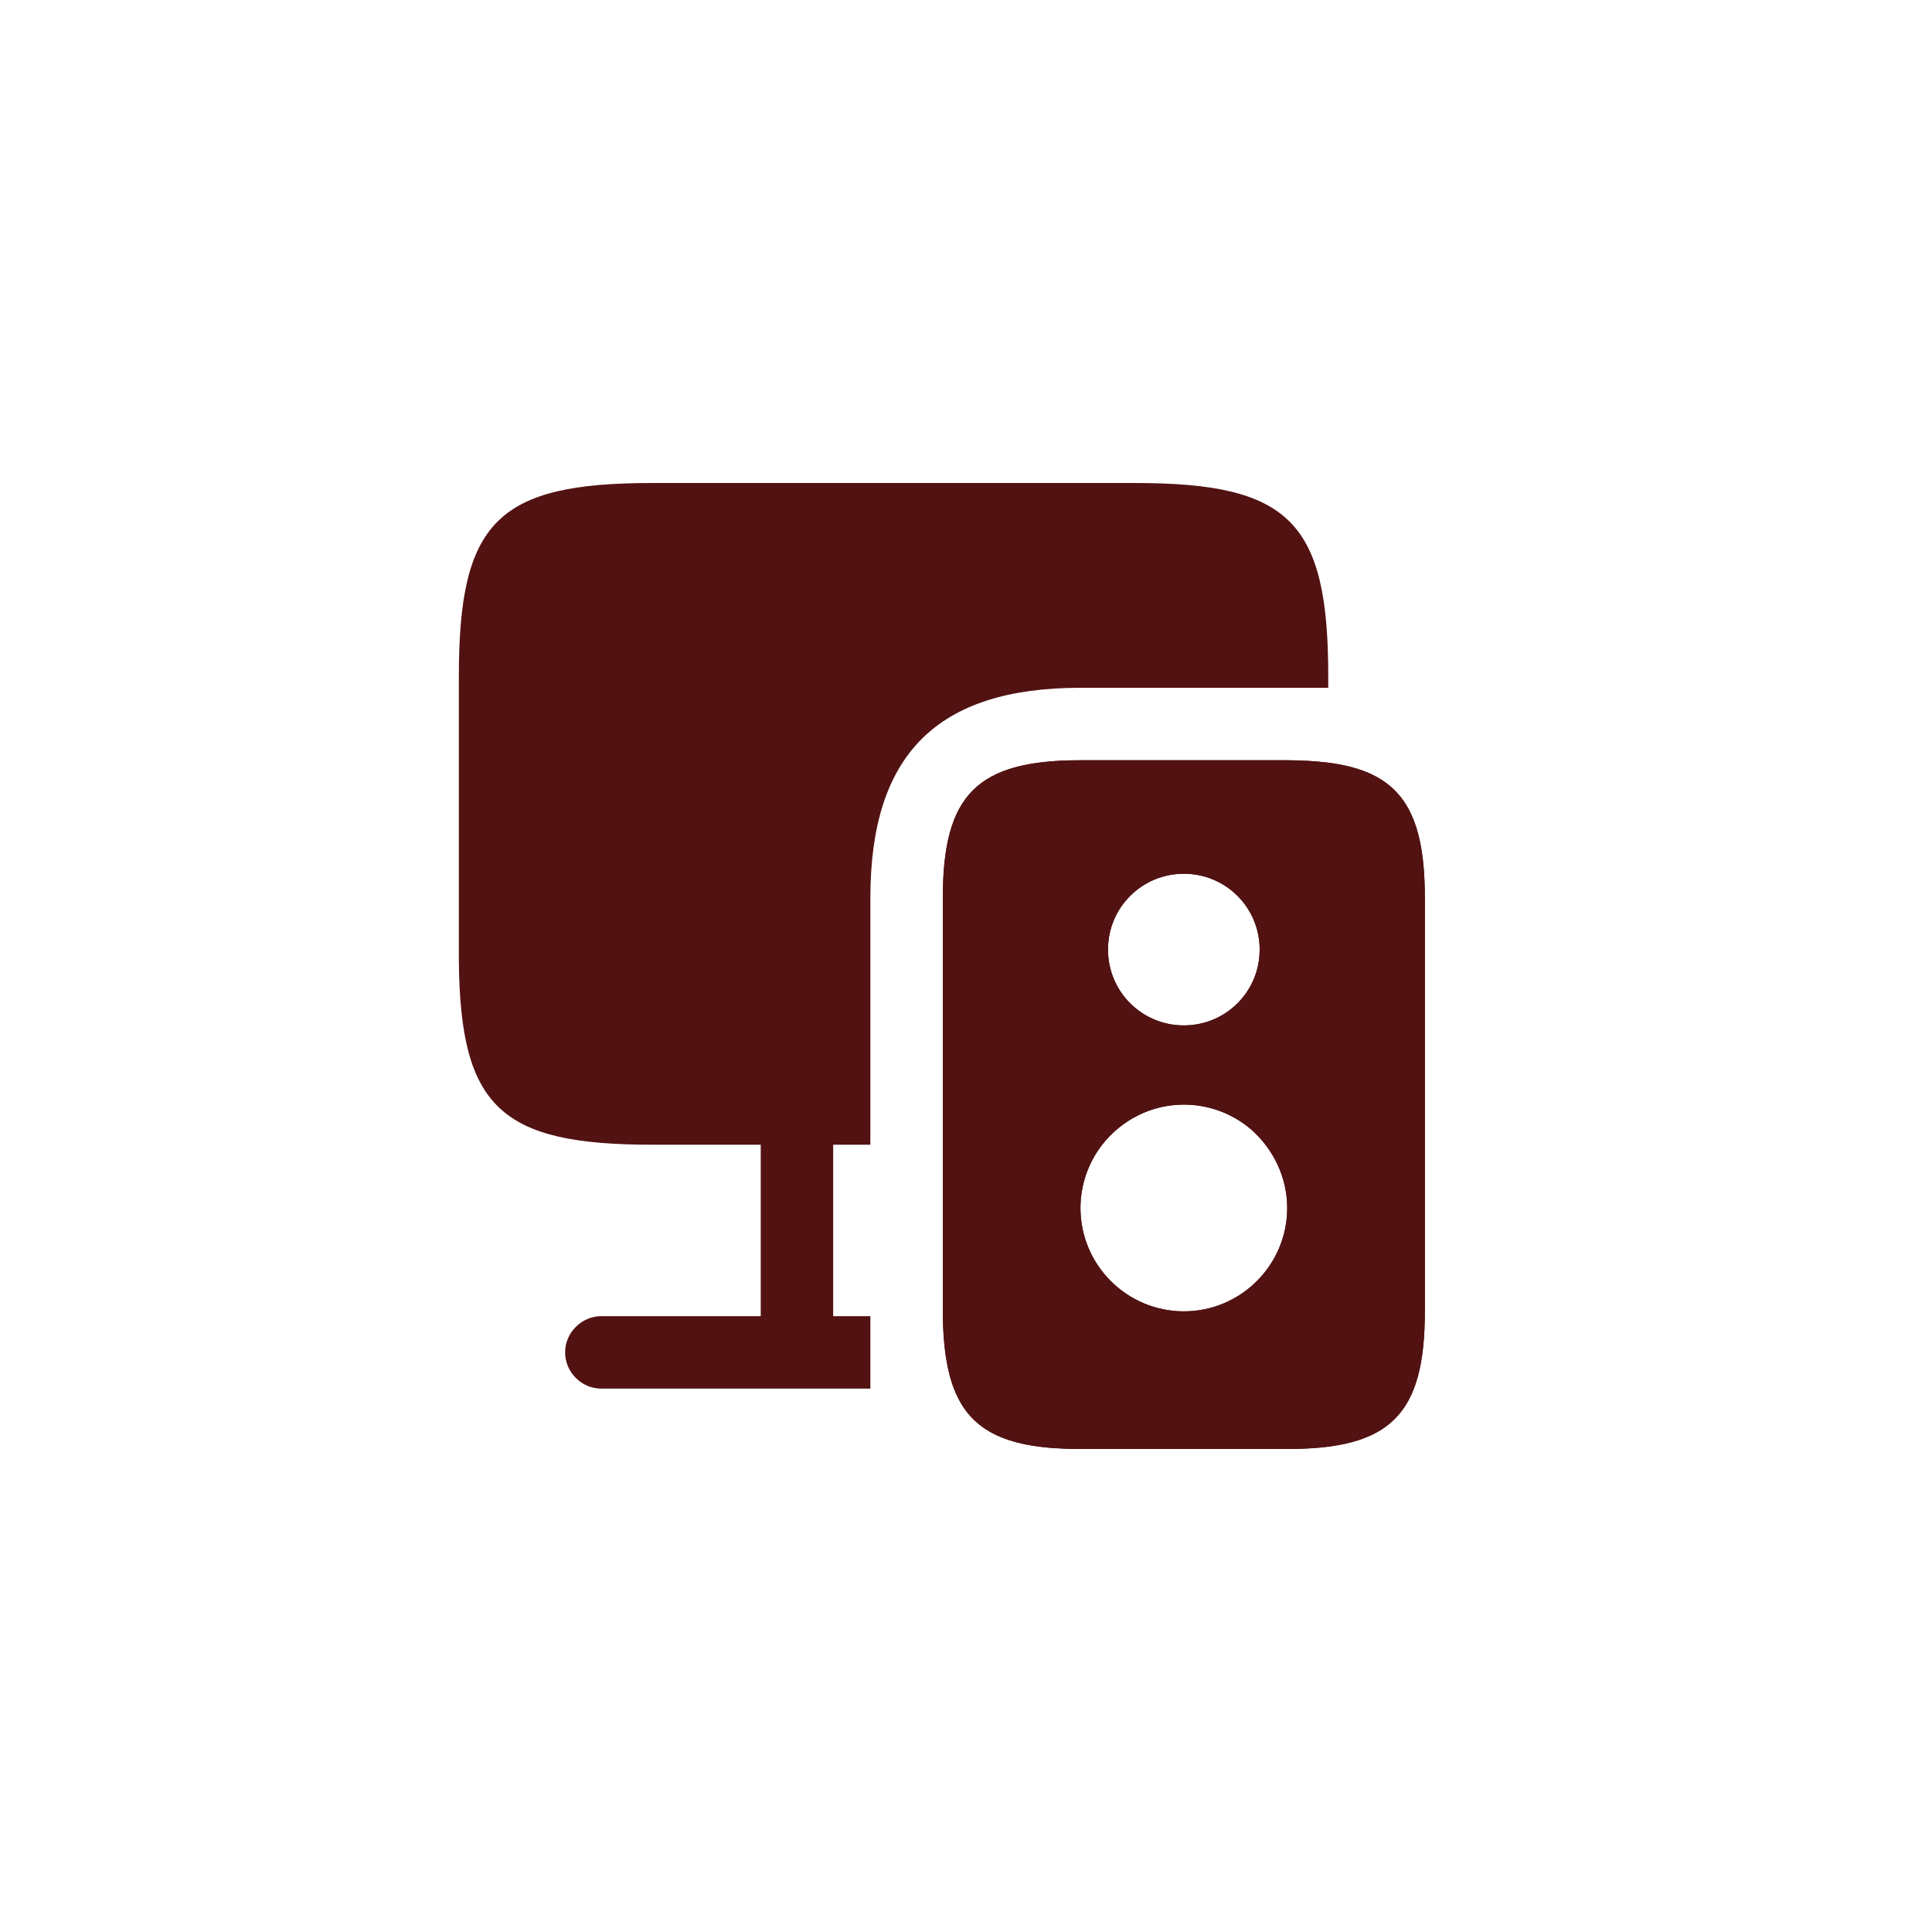 <svg width="80" height="80" viewBox="0 0 80 80" fill="none" xmlns="http://www.w3.org/2000/svg">
<g filter="url(#filter0_b_34_357)">
<rect width="80" height="80" rx="24" fill="white" fill-opacity="0.4"/>
</g>
<path d="M55 28V28.48H44.74C38.8 28.48 36.04 31.24 36.04 37.18V47.4H34.5V54.5H36.04V57.5H24.9C24.08 57.5 23.4 56.82 23.4 56C23.4 55.18 24.08 54.5 24.9 54.5H31.5V47.4H27C20.74 47.4 19.06 45.86 19 39.8V28C19 21.6 20.6 20 27 20H47C53.4 20 55 21.6 55 28Z" fill="#521212"/>
<path d="M55 31.58C54.5 31.52 53.92 31.48 53.3 31.48H44.74C40.46 31.48 39.04 32.9 39.04 37.18V54.5C39.06 55.74 39.2 56.72 39.5 57.5C40.2 59.32 41.78 60 44.74 60H53.3C57.58 60 59 58.58 59 54.3V37.18C59 33.52 57.96 31.96 55 31.58ZM49.02 36.18C50.76 36.18 52.16 37.58 52.16 39.32C52.16 41.06 50.76 42.46 49.02 42.46C47.28 42.46 45.88 41.06 45.88 39.32C45.88 37.58 47.28 36.18 49.02 36.18ZM49.02 54.3C46.66 54.3 44.74 52.38 44.74 50.02C44.74 49.04 45.08 48.12 45.64 47.4C46.42 46.4 47.64 45.74 49.02 45.74C50.1 45.74 51.08 46.14 51.82 46.78C52.72 47.58 53.3 48.74 53.3 50.02C53.3 52.38 51.38 54.3 49.02 54.3Z" fill="#521212"/>
<path d="M55 31.58C54.5 31.52 53.92 31.48 53.3 31.48H44.74C40.46 31.48 39.04 32.9 39.04 37.18V54.5C39.06 55.74 39.2 56.72 39.5 57.5C40.2 59.32 41.78 60 44.74 60H53.3C57.58 60 59 58.58 59 54.3V37.18C59 33.52 57.96 31.96 55 31.58ZM49.02 36.18C50.76 36.18 52.16 37.58 52.16 39.32C52.16 41.06 50.76 42.46 49.02 42.46C47.28 42.46 45.88 41.06 45.88 39.32C45.88 37.58 47.28 36.18 49.02 36.18ZM49.02 54.3C46.66 54.3 44.74 52.38 44.74 50.02C44.74 49.04 45.08 48.12 45.64 47.4C46.42 46.4 47.64 45.74 49.02 45.74C50.1 45.74 51.08 46.14 51.82 46.78C52.72 47.58 53.3 48.74 53.3 50.02C53.3 52.38 51.38 54.3 49.02 54.3Z" fill="#521212"/>
<defs>
<filter id="filter0_b_34_357" x="-30" y="-30" width="140" height="140" filterUnits="userSpaceOnUse" color-interpolation-filters="sRGB">
<feFlood flood-opacity="0" result="BackgroundImageFix"/>
<feGaussianBlur in="BackgroundImageFix" stdDeviation="15"/>
<feComposite in2="SourceAlpha" operator="in" result="effect1_backgroundBlur_34_357"/>
<feBlend mode="normal" in="SourceGraphic" in2="effect1_backgroundBlur_34_357" result="shape"/>
</filter>
</defs>
</svg>
